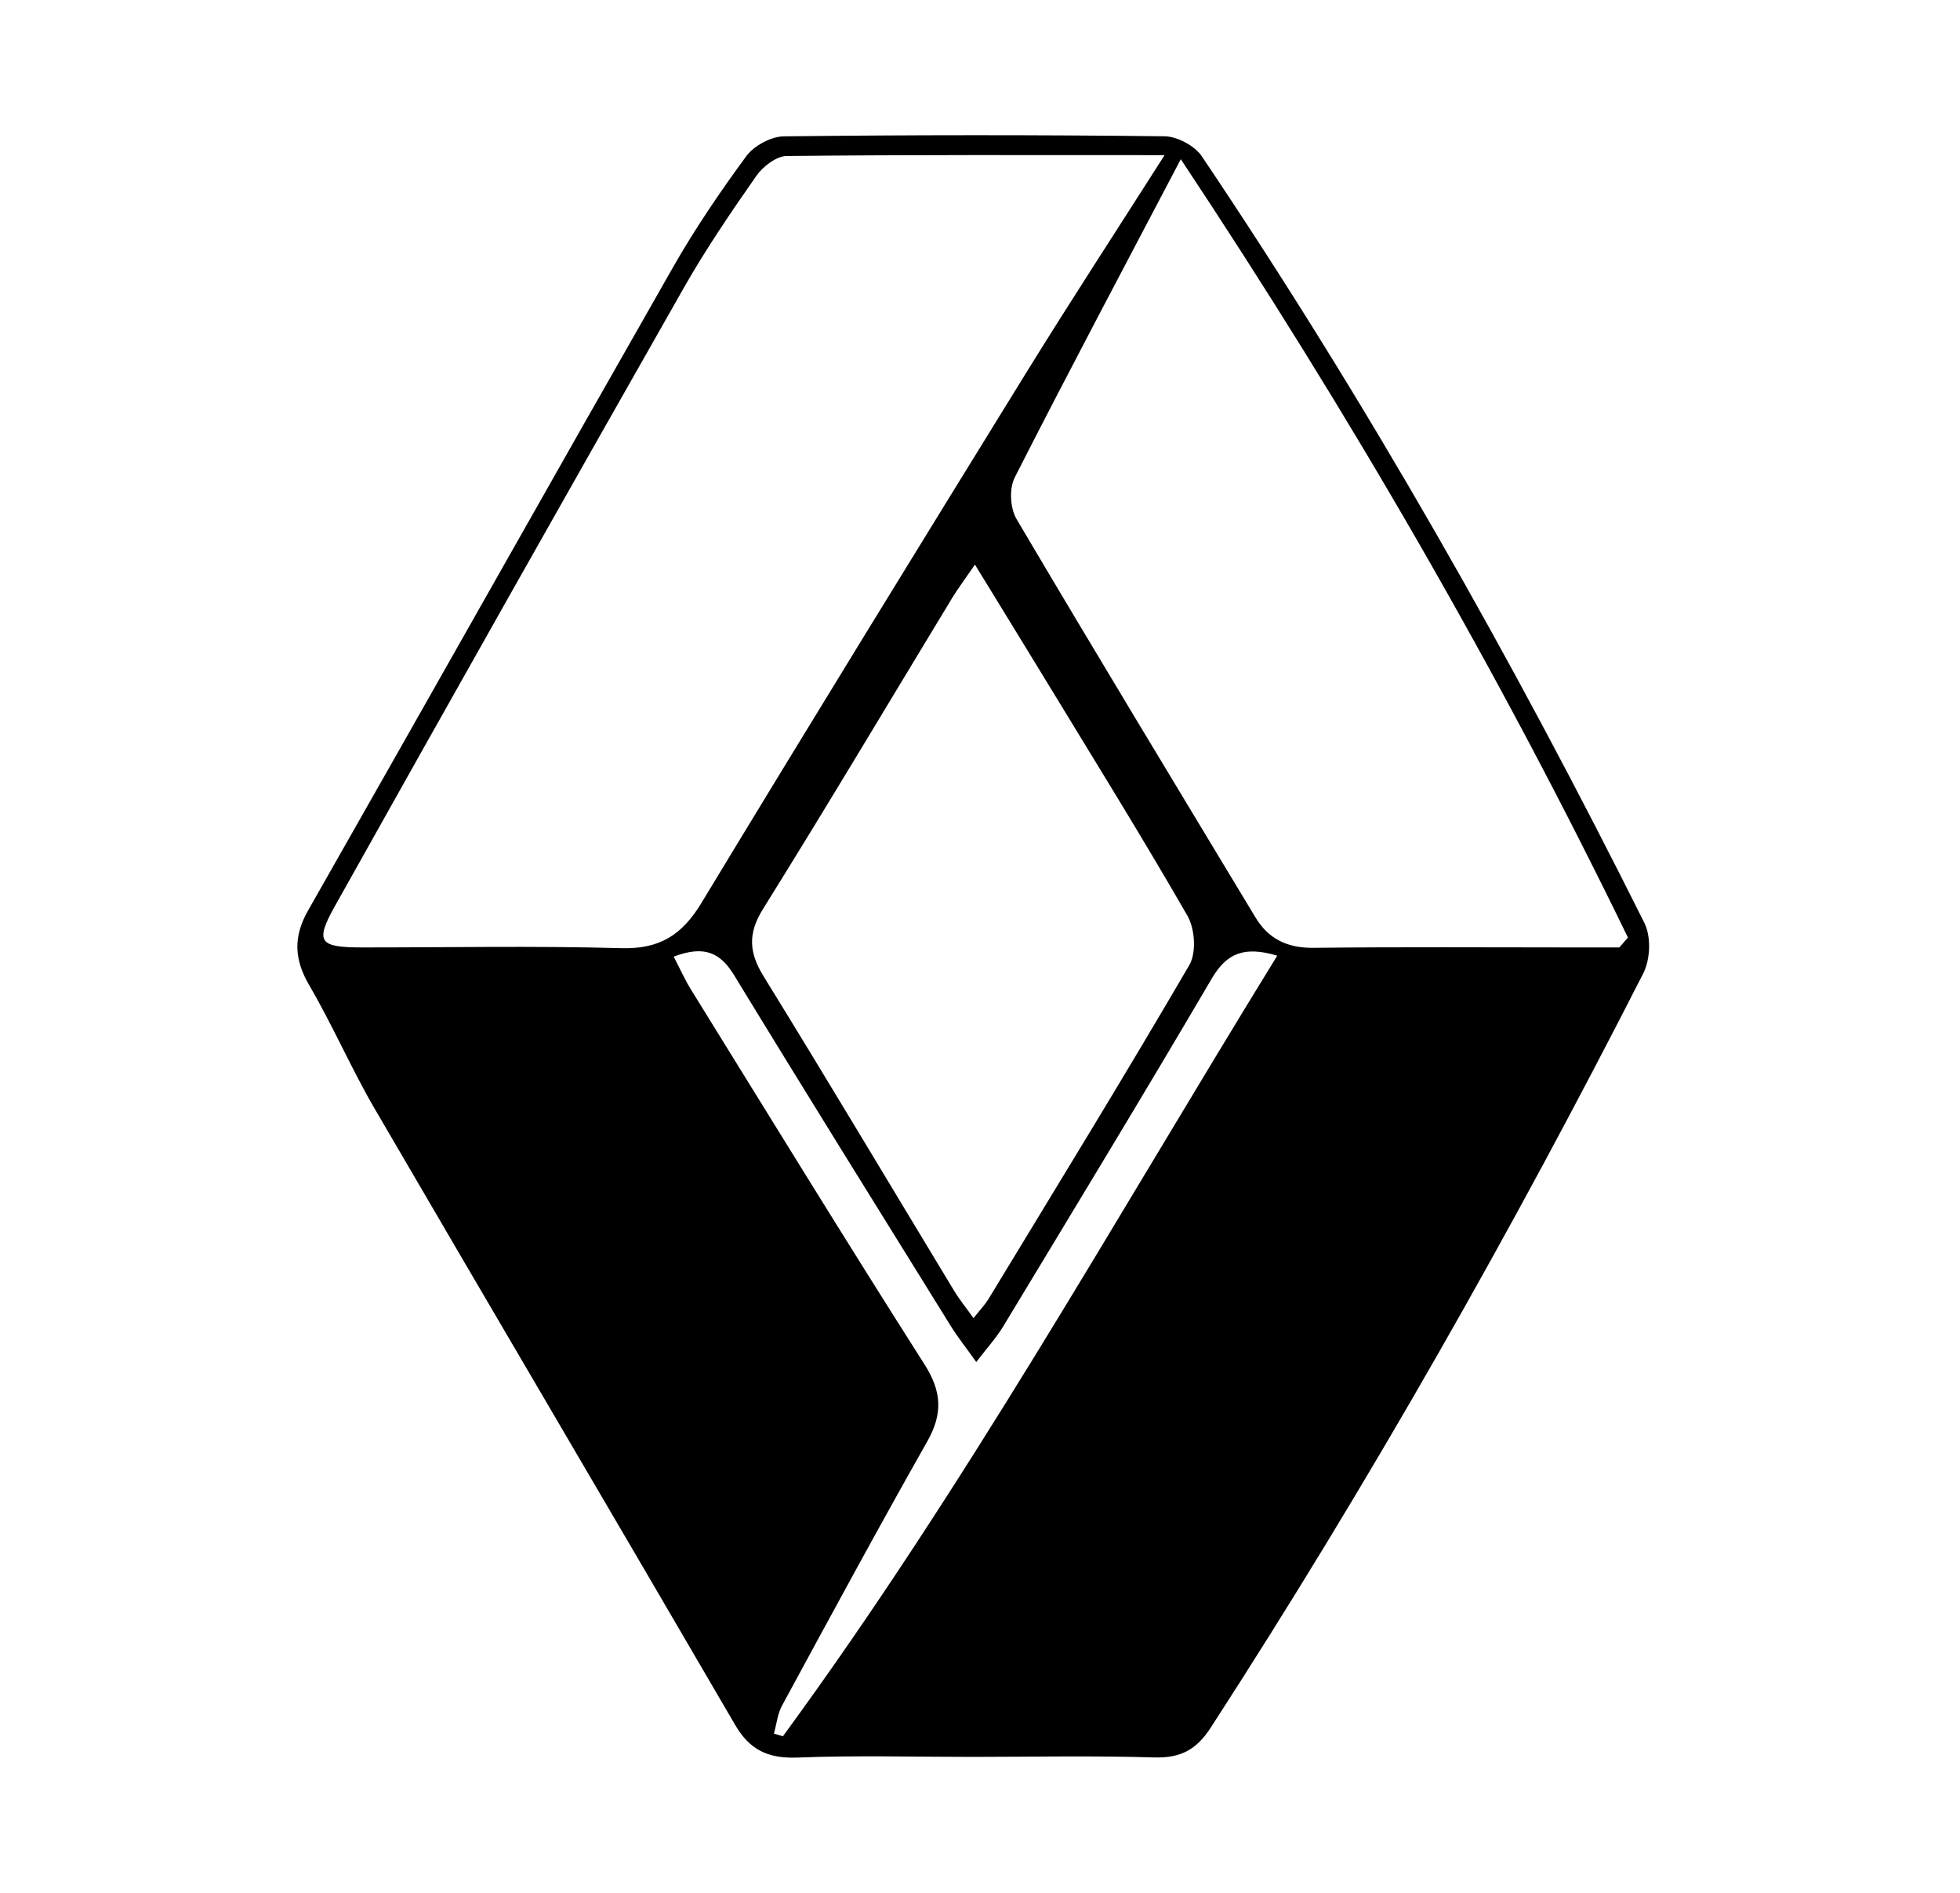 <svg width="29" height="28" viewBox="0 0 29 28" fill="none" xmlns="http://www.w3.org/2000/svg">
<path d="M14.386 25.989C13.521 25.989 12.656 25.965 11.793 25.999C11.353 26.015 11.088 25.878 10.876 25.514C9.104 22.472 7.315 19.439 5.542 16.398C5.196 15.804 4.924 15.171 4.577 14.577C4.352 14.193 4.337 13.858 4.558 13.469C6.362 10.301 8.149 7.124 9.956 3.957C10.28 3.388 10.652 2.841 11.042 2.31C11.153 2.159 11.406 2.019 11.596 2.017C13.474 1.995 15.353 1.994 17.231 2.016C17.419 2.018 17.68 2.159 17.782 2.312C20.231 5.952 22.381 9.75 24.33 13.652C24.432 13.856 24.419 14.191 24.314 14.398C22.369 18.214 20.255 21.942 17.916 25.553C17.708 25.875 17.478 26.009 17.078 25.997C16.181 25.97 15.283 25.988 14.386 25.989ZM17.231 2.295C15.29 2.295 13.463 2.288 11.637 2.308C11.484 2.31 11.284 2.467 11.189 2.604C10.812 3.144 10.441 3.689 10.117 4.259C8.387 7.301 6.666 10.349 4.956 13.402C4.656 13.937 4.724 14.014 5.353 14.015C6.632 14.016 7.912 13.99 9.19 14.026C9.772 14.043 10.097 13.82 10.377 13.359C11.969 10.729 13.581 8.11 15.196 5.494C15.842 4.449 16.515 3.419 17.231 2.295ZM23.96 14.015C24.003 13.966 24.045 13.918 24.087 13.869C22.165 9.911 19.958 6.1 17.471 2.355C16.619 3.977 15.802 5.513 15.014 7.063C14.93 7.229 14.945 7.516 15.041 7.679C16.205 9.65 17.392 11.607 18.574 13.568C18.764 13.884 19.039 14.025 19.434 14.021C20.713 14.006 21.993 14.015 23.273 14.015C23.502 14.015 23.731 14.015 23.96 14.015ZM14.425 8.352C14.262 8.59 14.168 8.714 14.088 8.846C13.157 10.38 12.24 11.922 11.29 13.445C11.062 13.811 11.081 14.091 11.301 14.447C12.252 15.988 13.178 17.543 14.116 19.092C14.193 19.22 14.289 19.337 14.404 19.499C14.509 19.366 14.575 19.298 14.623 19.22C15.62 17.577 16.627 15.939 17.595 14.28C17.705 14.093 17.681 13.741 17.568 13.544C16.882 12.352 16.153 11.181 15.437 10.004C15.123 9.488 14.806 8.974 14.425 8.352ZM9.968 14.151C10.065 14.338 10.134 14.493 10.223 14.637C11.37 16.489 12.508 18.345 13.679 20.183C13.936 20.587 13.951 20.915 13.719 21.324C12.986 22.617 12.28 23.924 11.571 25.23C11.503 25.355 11.49 25.506 11.451 25.645C11.495 25.658 11.539 25.671 11.584 25.684C14.286 21.996 16.5 18.029 18.898 14.137C18.41 13.991 18.149 14.101 17.93 14.474C16.918 16.198 15.879 17.908 14.844 19.62C14.743 19.787 14.607 19.936 14.445 20.148C14.285 19.924 14.167 19.775 14.068 19.616C12.996 17.888 11.92 16.162 10.862 14.426C10.659 14.094 10.424 13.978 9.968 14.151Z" fill="black"/>
</svg>
